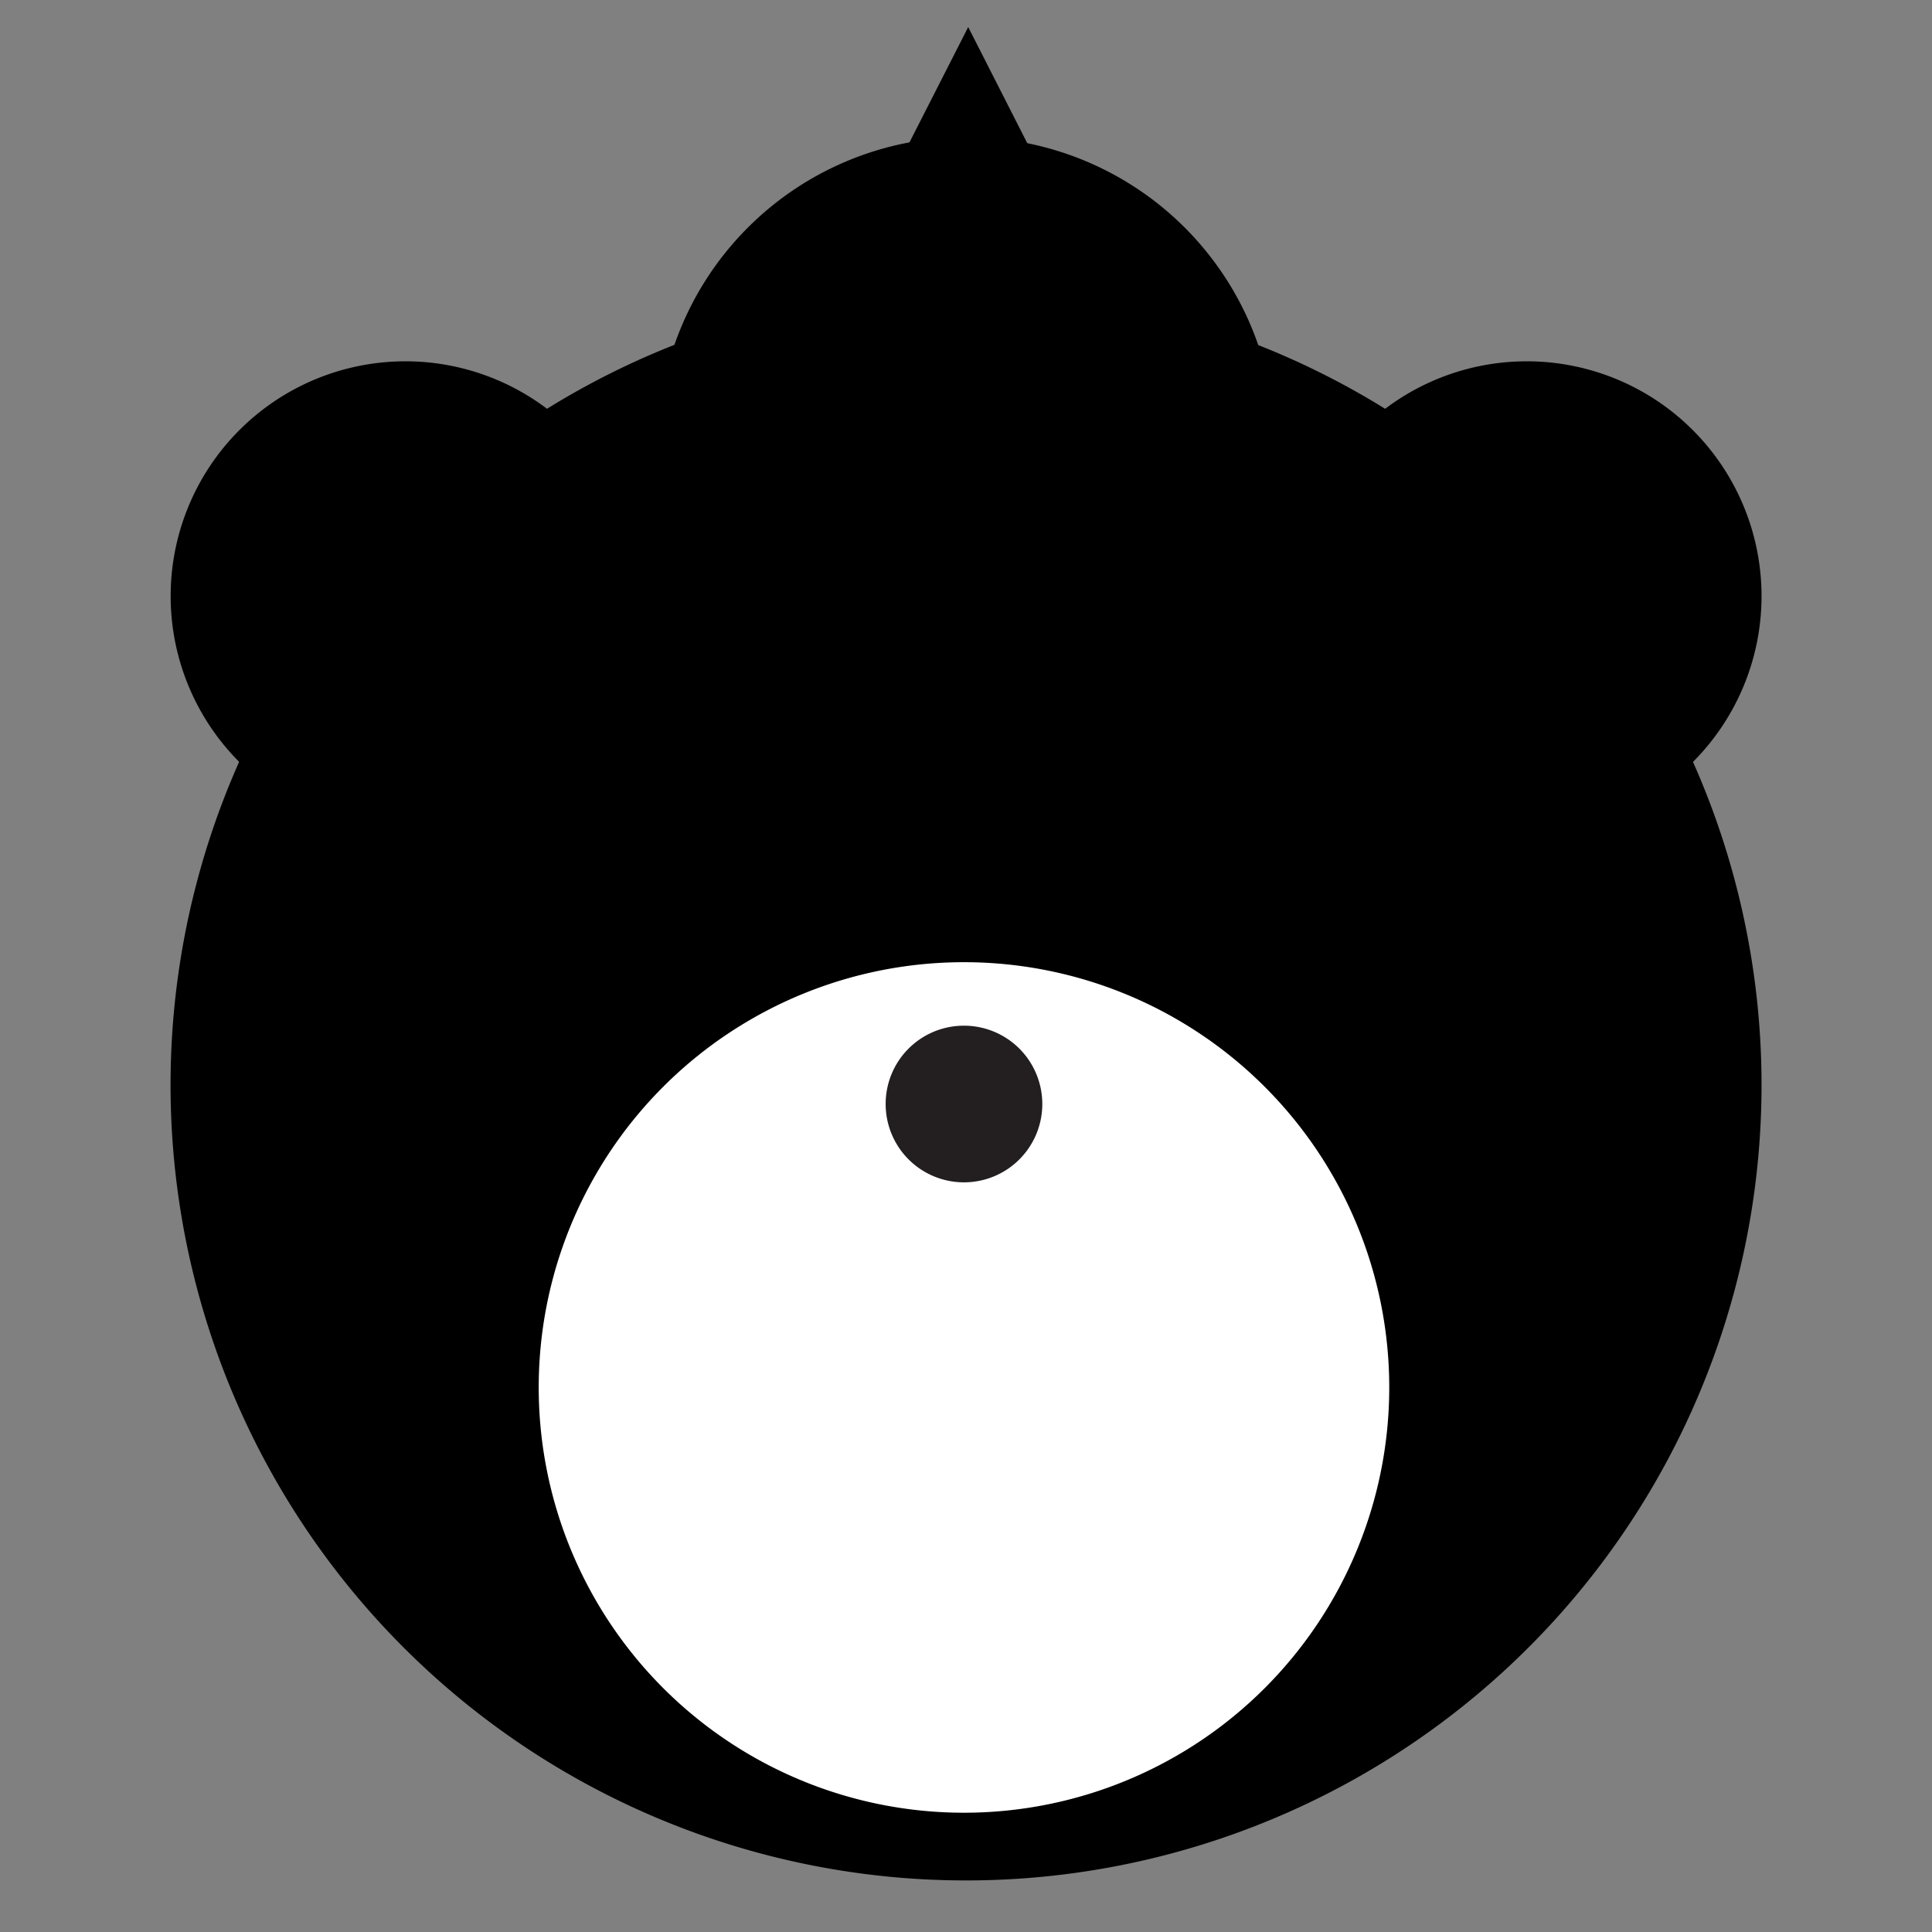 <svg id="Layer_1" data-name="Layer 1" xmlns="http://www.w3.org/2000/svg" width="205.71" height="205.71" viewBox="0 0 205.71 205.71"><rect x="0" y="0" width="205.71" height="205.71" fill="#808080" stroke="none"/><defs><style>.cls-1,.cls-2,.cls-3{fill-rule:evenodd;}.cls-2{fill:#fff;}.cls-3{fill:#231f20;}</style></defs><title>Kaiser Bear Symbol</title><g id="Symbol"><path class="cls-1" d="M103.09,2.88l6.53,12.84-6.53,12.84L96.55,15.72Z"/><path class="cls-1" d="M102.86,14.6A32.89,32.89,0,1,1,70,47.48,32.88,32.88,0,0,1,102.86,14.6Z"/><path class="cls-1" d="M162.56,38.47a25,25,0,1,1-25,25A25,25,0,0,1,162.56,38.47Z"/><path class="cls-1" d="M43.17,38.47a25,25,0,1,1-25,25A25,25,0,0,1,43.17,38.47Z"/><path class="cls-1" d="M102.86,30.82a84.7,84.7,0,1,1-84.7,84.69A84.7,84.7,0,0,1,102.86,30.82Z"/><path class="cls-2" d="M102.64,102.45a45.28,45.28,0,1,1-45.28,45.28A45.27,45.27,0,0,1,102.64,102.45Z"/><path class="cls-3" d="M102.64,109.21a8.34,8.34,0,1,1-8.34,8.33A8.33,8.33,0,0,1,102.64,109.21Z"/></g></svg>